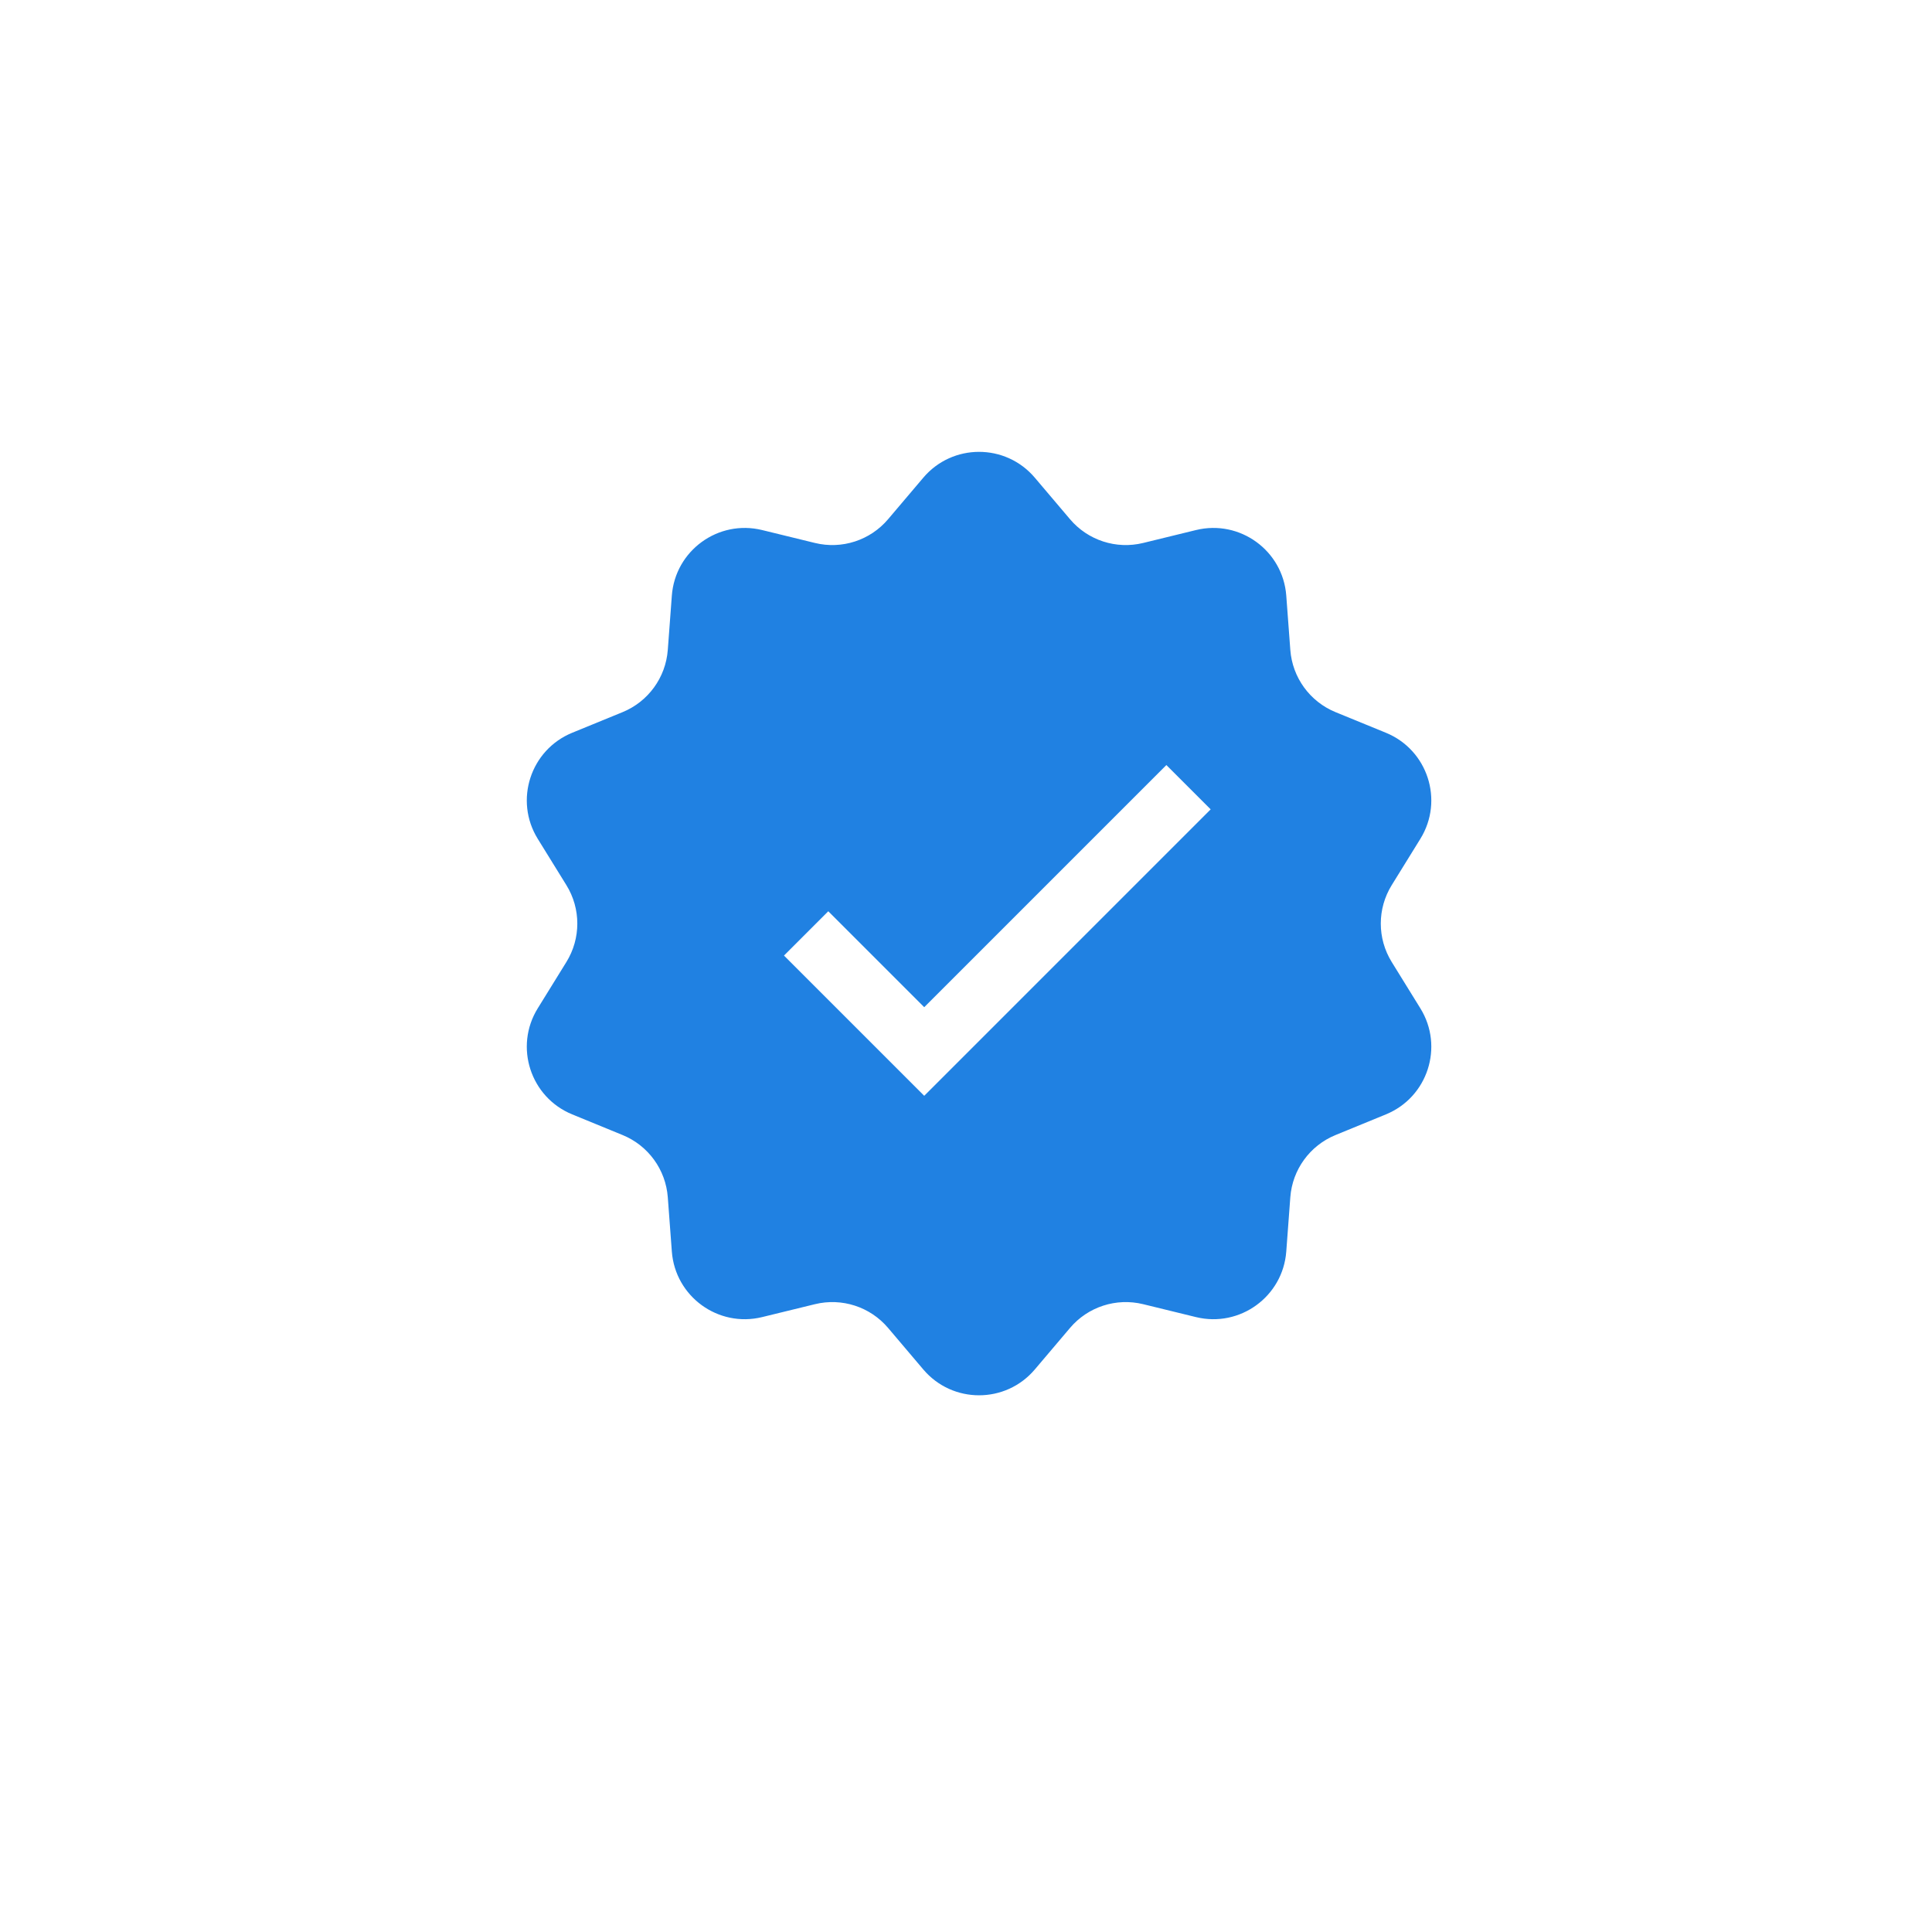 <svg width="74" height="74" viewBox="0 0 74 74" fill="none" xmlns="http://www.w3.org/2000/svg">
<g filter="url(#filter0_d_1_2458)">
<path d="M35.364 18.297C36.482 16.977 38.518 16.977 39.636 18.297L40.984 19.887C41.67 20.697 42.754 21.049 43.785 20.797L45.81 20.302C47.491 19.892 49.138 21.089 49.267 22.814L49.422 24.893C49.501 25.951 50.171 26.873 51.153 27.276L53.082 28.066C54.684 28.721 55.313 30.658 54.403 32.129L53.306 33.903C52.748 34.805 52.748 35.945 53.306 36.847L54.403 38.621C55.313 40.092 54.684 42.029 53.082 42.684L51.153 43.475C50.171 43.877 49.501 44.799 49.422 45.857L49.267 47.936C49.138 49.661 47.491 50.858 45.81 50.448L43.785 49.953C42.754 49.701 41.67 50.053 40.984 50.863L39.636 52.453C38.518 53.773 36.482 53.773 35.364 52.453L34.016 50.863C33.33 50.053 32.246 49.701 31.215 49.953L29.19 50.448C27.509 50.858 25.862 49.661 25.733 47.936L25.578 45.857C25.499 44.799 24.829 43.877 23.847 43.475L21.918 42.684C20.317 42.029 19.687 40.092 20.597 38.621L21.694 36.847C22.252 35.945 22.252 34.805 21.694 33.903L20.597 32.129C19.687 30.658 20.317 28.721 21.918 28.066L23.847 27.276C24.829 26.873 25.499 25.951 25.578 24.893L25.733 22.814C25.862 21.089 27.509 19.892 29.19 20.302L31.215 20.797C32.246 21.049 33.33 20.697 34.016 19.887L35.364 18.297Z" fill="#2081E2"/>
</g>
<path d="M35.4 39.05L31.725 35.375L30.5 36.6L35.4 41.5L45.9 31L44.675 29.775L35.4 39.05Z" fill="white" stroke="white" stroke-width="0.667"/>
<defs>
<filter id="filter0_d_1_2458" x="0.278" y="-2.593" width="74.444" height="75.937" filterUnits="userSpaceOnUse" color-interpolation-filters="sRGB">
<feFlood flood-opacity="0" result="BackgroundImageFix"/>
<feColorMatrix in="SourceAlpha" type="matrix" values="0 0 0 0 0 0 0 0 0 0 0 0 0 0 0 0 0 0 127 0" result="hardAlpha"/>
<feOffset/>
<feGaussianBlur stdDeviation="9.95"/>
<feComposite in2="hardAlpha" operator="out"/>
<feColorMatrix type="matrix" values="0 0 0 0 1 0 0 0 0 1 0 0 0 0 1 0 0 0 1 0"/>
<feBlend mode="normal" in2="BackgroundImageFix" result="effect1_dropShadow_1_2458"/>
<feBlend mode="normal" in="SourceGraphic" in2="effect1_dropShadow_1_2458" result="shape"/>
</filter>
</defs>
</svg>
